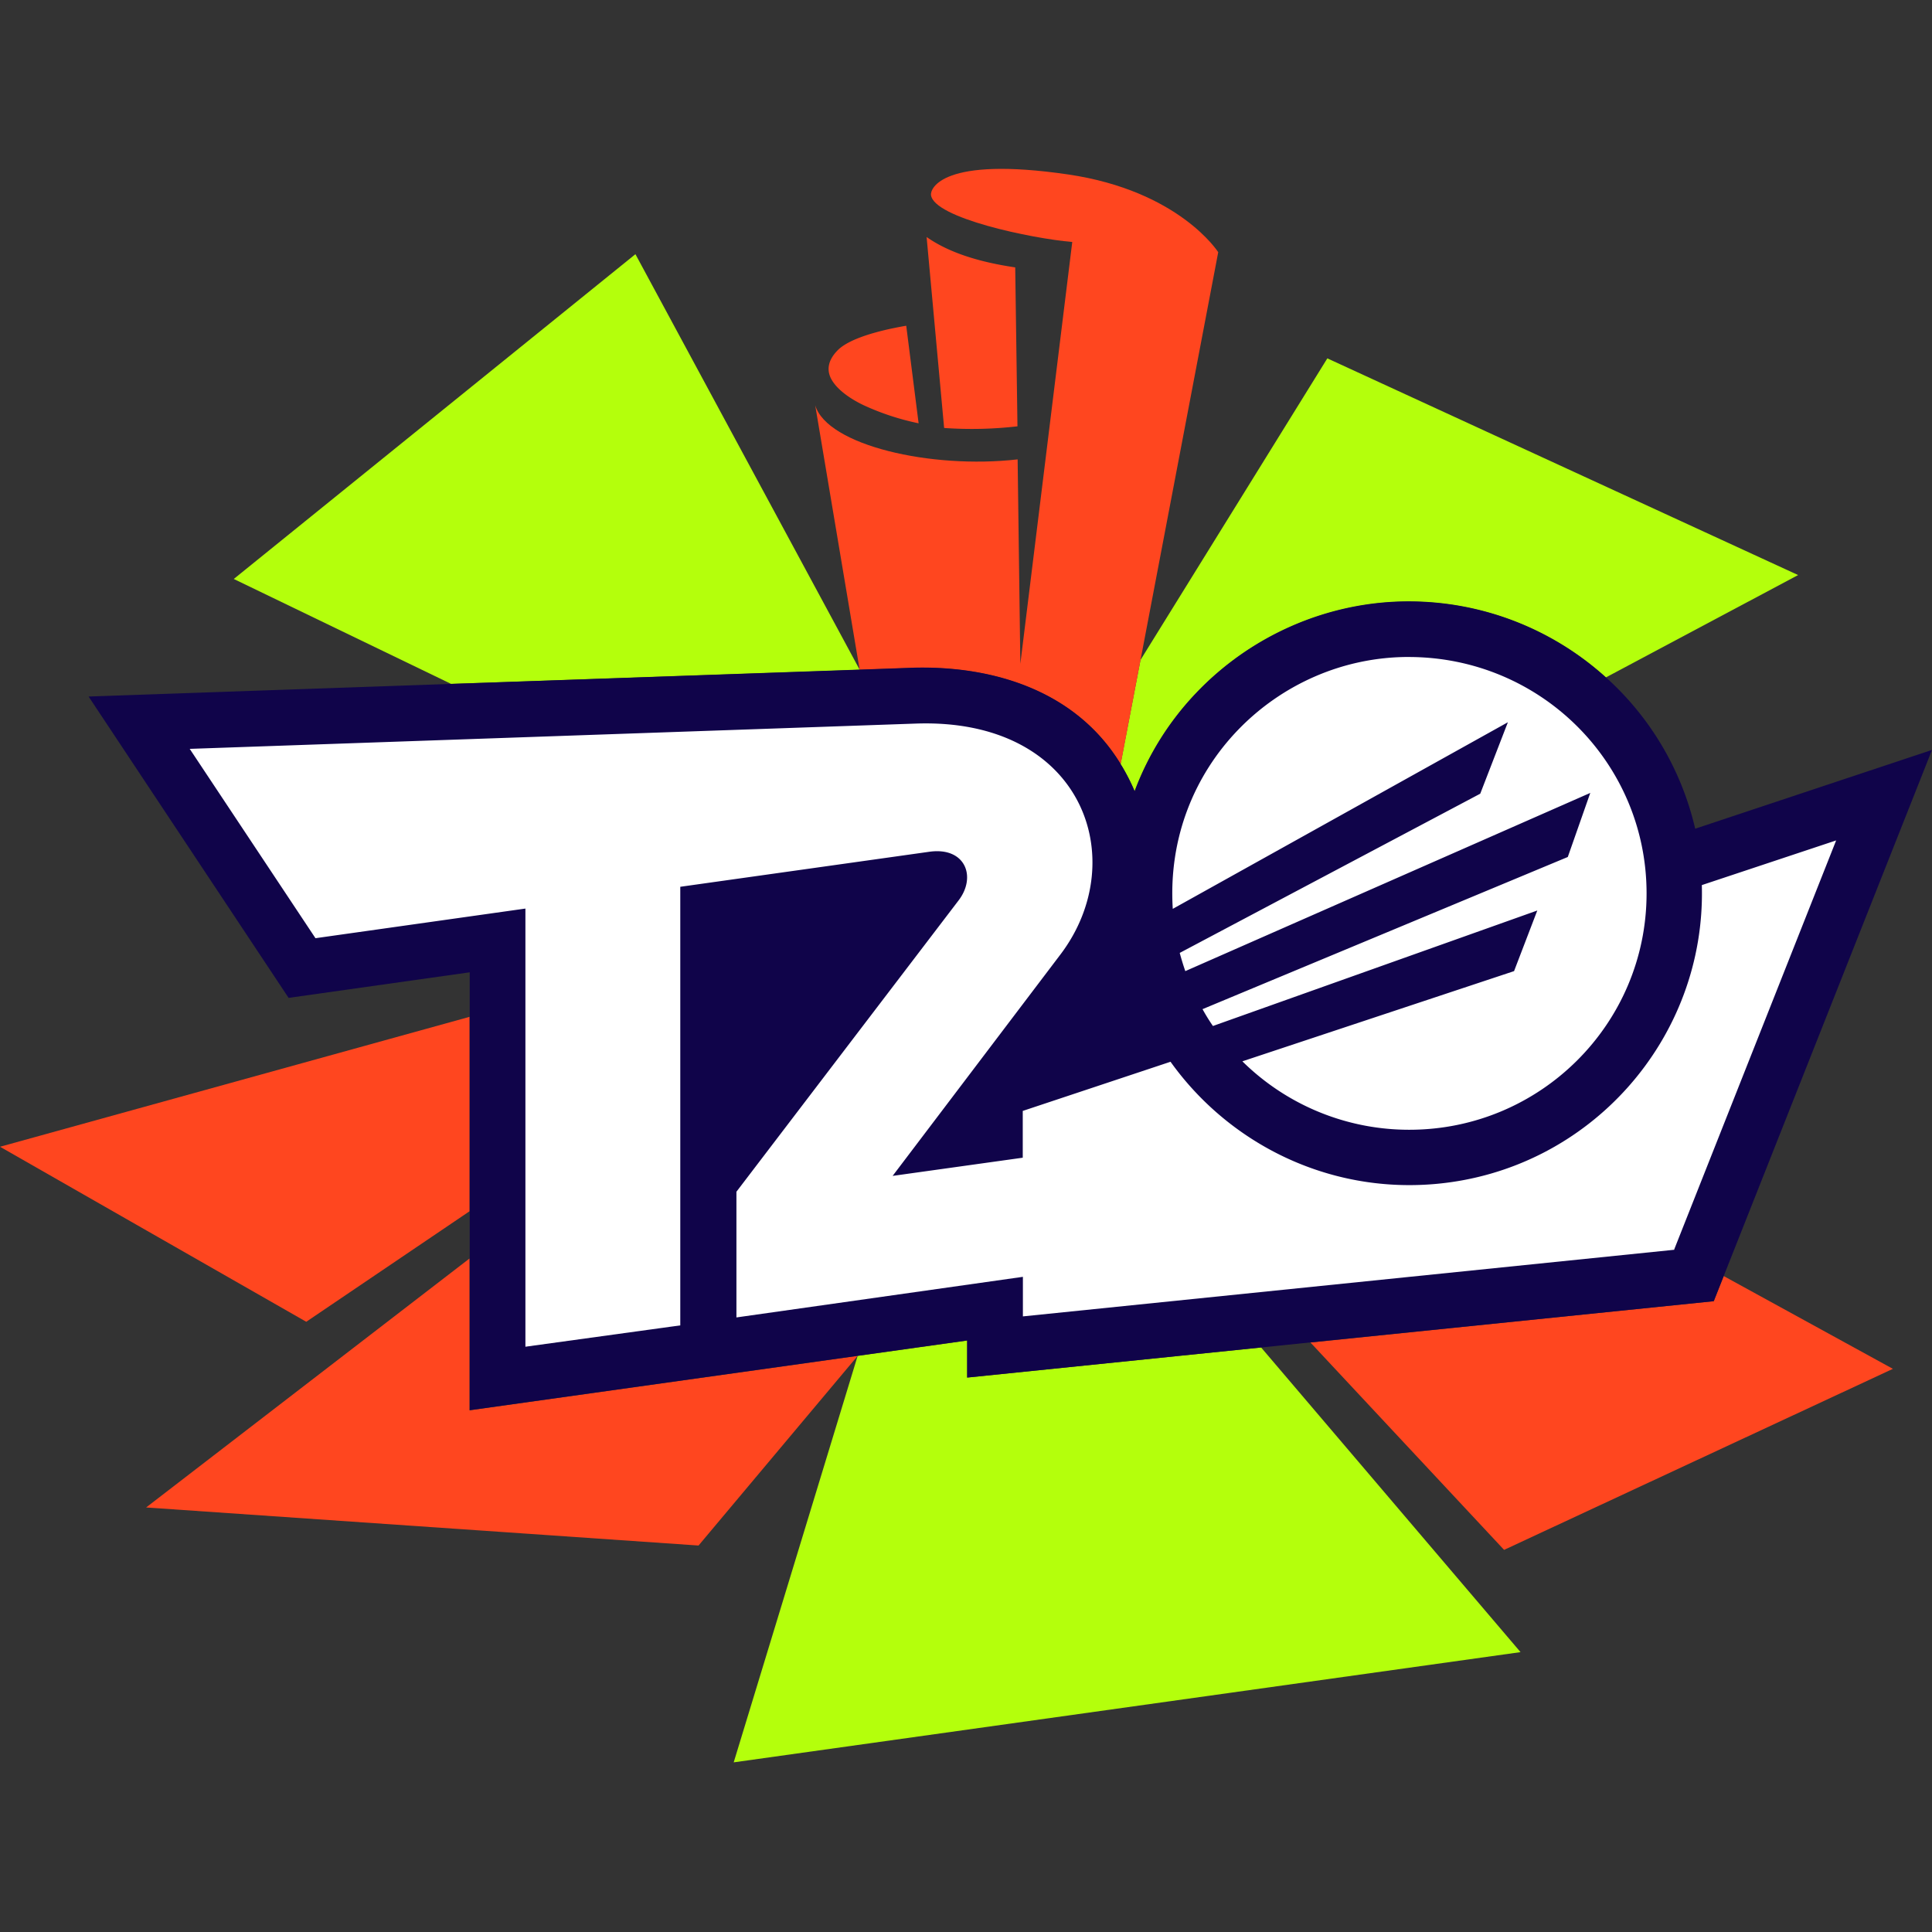 <svg width="80" height="80" viewBox="0 0 80 80" fill="none" xmlns="http://www.w3.org/2000/svg"><rect x="0" y="0" width="80" height="80" fill="#333333" stroke="none"/><g clip-path="url(#clip0_639_526)"><path d="M0 47.484l12.681 7.248 6.763-4.577v-8.05L0 47.485z" fill="#FF461F"/><path d="M66.494 28.052l7.962-4.24-19.494-8.973-7.737 12.49-.825 4.315c.031.056.075.106.106.168.175.3.338.617.481.96a11.95 11.95 0 012.52-4.036c2.293-2.428 5.506-3.823 8.824-3.823 3.144 0 6.007 1.196 8.169 3.145l-.006-.006z" fill="#B4FF0C"/><path d="M39.094 17.716l-.725-7.902c.9.63 2.118 1.028 3.669 1.258l.093 6.581a16.48 16.48 0 01-3.031.069l-.006-.006zm-4.675-2.024c-.181-.342-.163-.747.262-1.183.431-.442 1.425-.722 2.113-.878.425-.093.731-.143.731-.143l.513 4.04a10.481 10.481 0 01-2.27-.746c-.168-.081-1.037-.492-1.355-1.102l.006.012z" fill="#FF461F"/><path d="M35.6 27.734l2.25-.081c3.212-.08 6.675.91 8.556 3.985l4.038-21.195s-1.607-2.54-6.213-3.219c-5.225-.766-5.712.592-5.681.847.106.953 4.163 1.806 5.85 1.949l-2.15 17.47-.112-8.468c-3.594.411-7.894-.585-8.382-2.241l1.838 10.94.006.012z" fill="#FF461F"/><path d="M26.313 10.524L9.68 23.974l9 4.345 16.919-.585-9.288-17.21z" fill="#B4FF0C"/><path d="M19.444 52.11L6.05 62.421l22.875 1.576 6.588-7.852-16.07 2.254V52.11z" fill="#FF461F"/><path d="M40.044 55.51l-4.531.635-5.132 16.83 32.581-4.564L52.22 55.796l-12.175 1.246V55.51z" fill="#B4FF0C"/><path d="M54.263 55.59l8.018 8.587 16.1-7.496-7.006-3.842-.412 1.04-16.7 1.712z" fill="#FF461F"/><path d="M70.963 53.879l.412-1.04L80 31.053l-9.806 3.262a12.086 12.086 0 00-3.7-6.27 12.165 12.165 0 00-8.169-3.144c-3.319 0-6.531 1.395-8.825 3.823a11.948 11.948 0 00-2.519 4.035 8.58 8.58 0 00-.481-.96c-1.856-3.212-5.388-4.233-8.656-4.152l-2.244.08-16.913.592-15.018.523L11.95 41.32l7.5-1.059v18.132l16.069-2.254 4.531-.635v1.538l12.175-1.246 2.044-.211 16.7-1.706h-.006z" fill="#10044A"/><path d="M58.325 27.205c5.469 0 9.856 4.383 9.856 9.788 0 5.404-4.4 9.788-9.825 9.788a9.821 9.821 0 01-6.912-2.834l11.25-3.735.962-2.51-13.431 4.782c-.156-.224-.3-.46-.431-.697l15.125-6.301.931-2.653-16.769 7.379c-.087-.25-.162-.498-.231-.754l12.444-6.593 1.144-2.958-13.876 7.727c-.368-5.865 4.332-10.43 9.763-10.43zm11 24.532L76.031 34.8l-5.562 1.85c.181 6.338-4.631 11.817-11.05 12.377-4.444.386-8.531-1.68-10.95-5.062l-6.119 2.036v1.937l-5.388.753 6.97-9.196c2.937-3.917.905-9.776-6.013-9.533L7.856 31.009l5.207 7.84 8.693-1.227v18.143l6.413-.884V36.72l10.318-1.451c1.482-.206 1.963 1.033 1.2 2.023l-9.193 12.055v5.205l11.862-1.681v1.638l26.975-2.759-.006-.012z" fill="#fff"/></g><defs><clipPath id="clip0_639_526"><path fill="#fff" transform="translate(0 7)" d="M0 0h80v66H0z"/></clipPath></defs></svg>